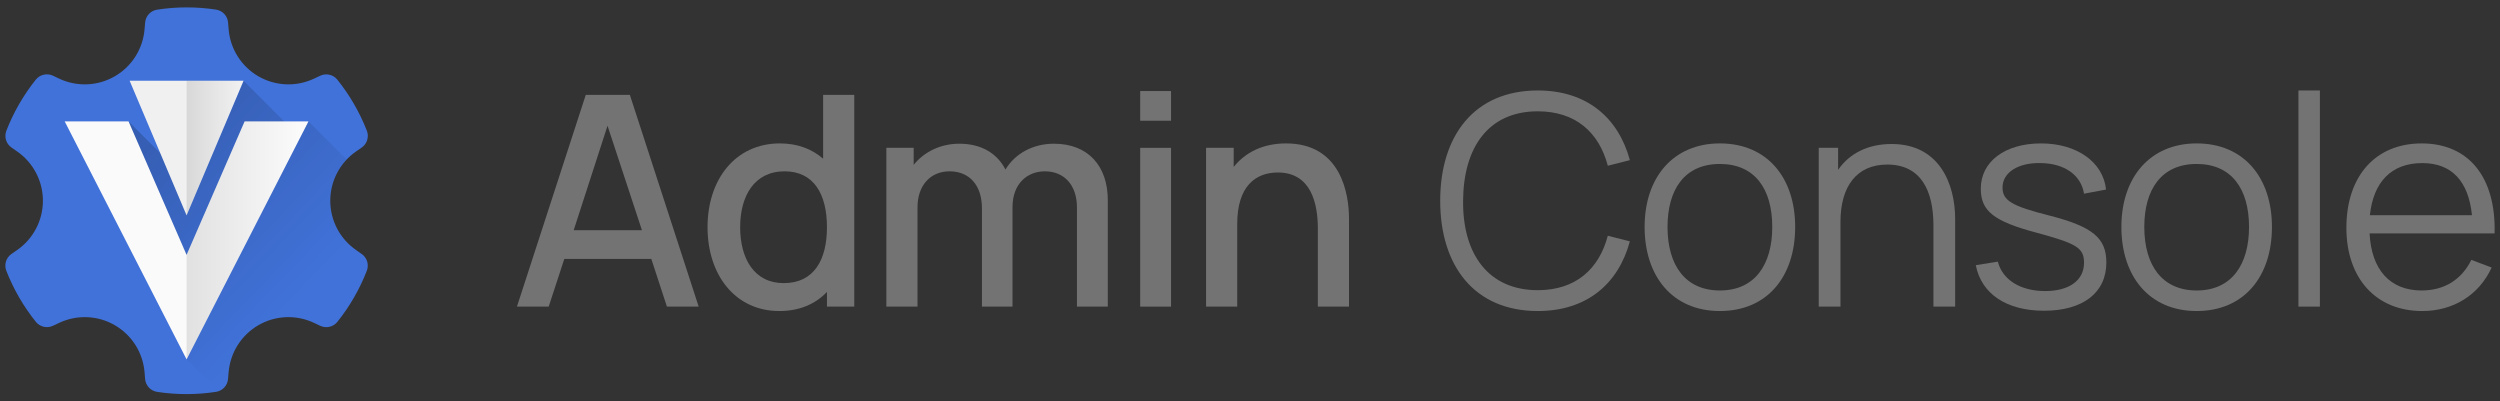 <?xml version="1.0" encoding="UTF-8" standalone="no"?><!DOCTYPE svg PUBLIC "-//W3C//DTD SVG 1.1//EN" "http://www.w3.org/Graphics/SVG/1.1/DTD/svg11.dtd"><svg width="100%" height="100%" viewBox="0 0 934 150" version="1.1" xmlns="http://www.w3.org/2000/svg" xmlns:xlink="http://www.w3.org/1999/xlink" xml:space="preserve" xmlns:serif="http://www.serif.com/" style="fill-rule:evenodd;clip-rule:evenodd;stroke-linejoin:round;stroke-miterlimit:2;"><rect x="0" y="0" width="934" height="150" fill="#333333" stroke="none"/><rect id="Artboard2" x="0" y="0" width="934" height="150" style="fill:none;"/><g><g><path d="M249.162,114.551l11.865,0l-25.708,-79.102l-16.479,0l-25.708,79.102l11.865,0l5.823,-17.801l32.519,0l5.823,17.801Zm-34.827,-28.556l12.635,-39.022l12.854,39.022l-25.489,0Z" style="fill:#737373;fill-rule:nonzero;"/><path d="M307.521,35.449l0,23.837c-4.177,-3.622 -9.564,-5.707 -16.16,-5.707c-16.597,0 -27.024,13.393 -27.024,31.31c0,17.808 10.317,31.311 26.804,31.311c7.585,0 13.522,-2.634 17.809,-7.133l0,5.484l10.205,0l0,-79.102l-11.634,0Zm-14.731,70.325c-10.993,0 -16.27,-9.123 -16.27,-20.885c0,-11.651 5.277,-20.884 16.6,-20.884c10.883,0 15.83,8.463 15.83,20.884c0,12.202 -4.837,20.885 -16.16,20.885Z" style="fill:#737373;fill-rule:nonzero;"/><path d="M393.775,53.689c-7.806,0 -14.513,3.622 -18.136,9.657c-3.073,-6.035 -9,-9.657 -17.246,-9.657c-7.036,0 -13.193,3.073 -17.041,7.901l0,-6.362l-10.206,0l0,59.323l11.634,0l0,-37.14c0,-8.022 4.728,-13.406 11.985,-13.406c7.366,0 12.094,5.164 12.094,13.845l0,36.701l11.414,0l0,-37.14c0,-8.901 5.607,-13.406 12.094,-13.406c7.147,0 11.984,5.054 11.984,13.515l0,37.031l11.524,0l0,-39.778c0,-12.744 -7.353,-21.084 -20.1,-21.084Z" style="fill:#737373;fill-rule:nonzero;"/><path d="M425.976,45.105l11.525,0l0,-11.085l-11.525,0l0,11.085Zm0,69.446l11.525,0l0,-59.323l-11.525,0l0,59.323Z" style="fill:#737373;fill-rule:nonzero;"/><path d="M480.474,53.579c-8.575,0 -15.171,3.293 -19.568,8.78l0,-7.131l-10.316,0l0,59.323l11.634,0l0,-30.87c0,-14.072 6.816,-19.237 15.171,-19.237c12.533,0 14.951,11.758 14.951,20.988l0,29.119l11.634,0l0,-32.965c0,-9.12 -2.963,-28.007 -23.506,-28.007Z" style="fill:#737373;fill-rule:nonzero;"/><path d="M574.526,116.2c18.351,0 30.108,-10.206 34.394,-26.033l-8.242,-2.088c-3.296,12.529 -12.087,20.333 -26.152,20.333c-18.57,0 -28.13,-13.629 -27.911,-33.412c0.11,-19.783 9.341,-33.412 27.911,-33.412c14.065,0 22.856,7.804 26.152,20.333l8.242,-2.088c-4.286,-15.826 -16.043,-26.033 -34.394,-26.033c-23.735,0 -36.468,16.911 -36.468,41.2c0,24.289 12.733,41.2 36.468,41.2Z" style="fill:#737373;fill-rule:nonzero;"/><path d="M642.551,116.2c17.588,0 28.124,-12.735 28.124,-31.42c0,-18.356 -10.426,-31.201 -28.124,-31.201c-17.368,0 -28.123,12.625 -28.123,31.201c0,18.466 10.426,31.42 28.123,31.42Zm0,-7.678c-12.861,0 -19.566,-9.343 -19.566,-23.742c0,-13.85 6.265,-23.522 19.566,-23.522c12.971,0 19.566,9.233 19.566,23.522c0,14.069 -6.485,23.742 -19.566,23.742Z" style="fill:#737373;fill-rule:nonzero;"/><path d="M706.724,53.799c-8.574,0 -15.609,3.291 -20.006,9.656l0,-8.227l-7.239,0l0,59.323l8.118,0l0,-31.639c0,-13.413 6.156,-21.435 17.478,-21.435c12.532,0 17.259,9.67 17.259,22.746l0,30.328l8.117,0l0,-32.635c0,-13.406 -6.033,-28.117 -23.727,-28.117Z" style="fill:#737373;fill-rule:nonzero;"/><path d="M763.644,116.09c14.511,0 23.288,-6.691 23.288,-18.011c0,-9.123 -5.046,-13.409 -21.42,-17.586c-13.961,-3.517 -17.369,-5.606 -17.369,-10.442c0,-5.606 5.826,-9.342 14.291,-9.123c8.905,0.11 15.061,4.506 16.16,11.431l8.228,-1.539c-1.097,-10.331 -10.976,-17.241 -24.278,-17.241c-13.522,0 -22.519,6.801 -22.519,16.912c0,8.353 4.827,12.2 20.98,16.487c15.061,4.067 17.589,5.716 17.589,11.211c0,6.595 -5.606,10.552 -14.511,10.552c-9.234,0 -15.94,-4.177 -17.695,-10.991l-8.231,1.319c2.088,10.769 11.525,17.021 25.487,17.021Z" style="fill:#737373;fill-rule:nonzero;"/><path d="M820.673,116.2c17.588,0 28.124,-12.735 28.124,-31.42c0,-18.356 -10.426,-31.201 -28.124,-31.201c-17.368,0 -28.123,12.625 -28.123,31.201c0,18.466 10.426,31.42 28.123,31.42Zm0,-7.678c-12.861,0 -19.566,-9.343 -19.566,-23.742c0,-13.85 6.266,-23.522 19.566,-23.522c12.971,0 19.566,9.233 19.566,23.522c0,14.069 -6.485,23.742 -19.566,23.742Z" style="fill:#737373;fill-rule:nonzero;"/><rect x="858.7" y="33.8" width="8.008" height="80.751" style="fill:#737373;fill-rule:nonzero;"/><path d="M885.278,87.19l46.701,0c0.549,-20.984 -9.656,-33.611 -27.244,-33.611c-17.149,0 -28.124,12.077 -28.124,31.528c0,18.906 11.085,31.093 28.336,31.093c11.538,0 21.208,-5.923 25.933,-16.255l-7.582,-2.859c-3.626,7.367 -10.109,11.436 -18.57,11.436c-11.865,0 -18.79,-7.807 -19.45,-21.332Zm19.677,-26.262c10.992,0 17.258,6.708 18.577,19.463l-38.144,0c1.319,-12.425 8.025,-19.463 19.567,-19.463Z" style="fill:#737373;fill-rule:nonzero;"/></g><path d="M85.212,8.419c-0.196,-2.434 -2.025,-4.422 -4.435,-4.819c-7.335,-1.12 -14.799,-1.12 -22.132,0.017c-2.402,0.395 -4.225,2.377 -4.42,4.803c-0.076,0.745 -0.143,1.575 -0.215,2.472c-0.59,7.348 -4.754,13.937 -11.138,17.623c-6.384,3.686 -14.173,3.998 -20.831,0.834c-0.813,-0.386 -1.565,-0.743 -2.241,-1.064c-2.206,-1.048 -4.842,-0.458 -6.391,1.43c-4.637,5.793 -8.369,12.257 -11.051,19.176c-0.859,2.278 -0.054,4.847 1.95,6.229c0.606,0.439 1.292,0.912 2.033,1.423c6.069,4.185 9.692,11.085 9.692,18.457c0,7.372 -3.623,14.272 -9.692,18.457c-0.741,0.511 -1.427,0.984 -2.043,1.409c-2.01,1.386 -2.817,3.964 -1.956,6.249c2.698,6.913 6.43,13.377 11.081,19.159c1.543,1.882 4.171,2.471 6.37,1.426c0.683,-0.306 1.435,-0.663 2.248,-1.049c6.658,-3.164 14.447,-2.852 20.831,0.834c6.384,3.686 10.548,10.275 11.138,17.623c0.072,0.897 0.139,1.727 0.198,2.473c0.196,2.434 2.025,4.422 4.435,4.819c7.335,1.12 14.799,1.12 22.132,-0.017c2.402,-0.395 4.225,-2.377 4.42,-4.803c0.076,-0.745 0.143,-1.575 0.215,-2.472c0.59,-7.348 4.754,-13.937 11.138,-17.623c6.384,-3.686 14.173,-3.998 20.831,-0.834c0.813,0.386 1.565,0.743 2.241,1.064c2.206,1.048 4.842,0.458 6.391,-1.43c4.637,-5.793 8.369,-12.257 11.051,-19.176c0.859,-2.278 0.054,-4.847 -1.95,-6.229c-0.606,-0.439 -1.292,-0.912 -2.033,-1.423c-6.069,-4.185 -9.692,-11.085 -9.692,-18.457c0,-7.372 3.623,-14.272 9.692,-18.457c0.741,-0.511 1.427,-0.984 2.043,-1.409c2.01,-1.386 2.817,-3.964 1.956,-6.249c-2.698,-6.913 -6.43,-13.377 -11.081,-19.159c-1.543,-1.882 -4.171,-2.471 -6.37,-1.426c-0.683,0.306 -1.435,0.663 -2.248,1.049c-6.658,3.164 -14.447,2.852 -20.831,-0.834c-6.384,-3.686 -10.548,-10.275 -11.138,-17.623c-0.072,-0.897 -0.139,-1.727 -0.198,-2.473Z" style="fill:#4172d9;"/><clipPath id="_clip1"><path d="M85.212,8.419c-0.196,-2.434 -2.025,-4.422 -4.435,-4.819c-7.335,-1.12 -14.799,-1.12 -22.132,0.017c-2.402,0.395 -4.225,2.377 -4.42,4.803c-0.076,0.745 -0.143,1.575 -0.215,2.472c-0.59,7.348 -4.754,13.937 -11.138,17.623c-6.384,3.686 -14.173,3.998 -20.831,0.834c-0.813,-0.386 -1.565,-0.743 -2.241,-1.064c-2.206,-1.048 -4.842,-0.458 -6.391,1.43c-4.637,5.793 -8.369,12.257 -11.051,19.176c-0.859,2.278 -0.054,4.847 1.95,6.229c0.606,0.439 1.292,0.912 2.033,1.423c6.069,4.185 9.692,11.085 9.692,18.457c0,7.372 -3.623,14.272 -9.692,18.457c-0.741,0.511 -1.427,0.984 -2.043,1.409c-2.01,1.386 -2.817,3.964 -1.956,6.249c2.698,6.913 6.43,13.377 11.081,19.159c1.543,1.882 4.171,2.471 6.37,1.426c0.683,-0.306 1.435,-0.663 2.248,-1.049c6.658,-3.164 14.447,-2.852 20.831,0.834c6.384,3.686 10.548,10.275 11.138,17.623c0.072,0.897 0.139,1.727 0.198,2.473c0.196,2.434 2.025,4.422 4.435,4.819c7.335,1.12 14.799,1.12 22.132,-0.017c2.402,-0.395 4.225,-2.377 4.42,-4.803c0.076,-0.745 0.143,-1.575 0.215,-2.472c0.59,-7.348 4.754,-13.937 11.138,-17.623c6.384,-3.686 14.173,-3.998 20.831,-0.834c0.813,0.386 1.565,0.743 2.241,1.064c2.206,1.048 4.842,0.458 6.391,-1.43c4.637,-5.793 8.369,-12.257 11.051,-19.176c0.859,-2.278 0.054,-4.847 -1.95,-6.229c-0.606,-0.439 -1.292,-0.912 -2.033,-1.423c-6.069,-4.185 -9.692,-11.085 -9.692,-18.457c0,-7.372 3.623,-14.272 9.692,-18.457c0.741,-0.511 1.427,-0.984 2.043,-1.409c2.01,-1.386 2.817,-3.964 1.956,-6.249c-2.698,-6.913 -6.43,-13.377 -11.081,-19.159c-1.543,-1.882 -4.171,-2.471 -6.37,-1.426c-0.683,0.306 -1.435,0.663 -2.248,1.049c-6.658,3.164 -14.447,2.852 -20.831,-0.834c-6.384,-3.686 -10.548,-10.275 -11.138,-17.623c-0.072,-0.897 -0.139,-1.727 -0.198,-2.473Z"/></clipPath><g clip-path="url(#_clip1)"><g><path d="M90.987,30.165l17.831,17.832l6.436,-2.651l115.047,115.047l-69.52,61.978l-91.071,-88.106l-21.686,-88.903l13.804,13.804l8.382,20.106l20.777,-49.107Z" style="fill:url(#_Linear2);"/><g><path d="M48.43,30.165l42.56,0l-21.28,50.298l-21.28,-50.298Z" style="fill:#f0f0f0;fill-rule:nonzero;"/><clipPath id="_clip3"><path d="M48.43,30.165l42.56,0l-21.28,50.298l-21.28,-50.298Z" clip-rule="nonzero"/></clipPath><g clip-path="url(#_clip3)"><rect x="69.71" y="21.655" width="21.28" height="62.273" style="fill:url(#_Linear4);"/></g><path d="M24.166,45.346l23.857,0l21.687,49.881l21.687,-49.881l23.857,0l-45.544,88.919l-45.544,-88.919Z" style="fill:#fafafa;fill-rule:nonzero;"/><clipPath id="_clip5"><path d="M24.166,45.346l23.857,0l21.687,49.881l21.687,-49.881l23.857,0l-45.544,88.919l-45.544,-88.919Z" clip-rule="nonzero"/></clipPath><g clip-path="url(#_clip5)"><rect x="69.71" y="21.655" width="45.544" height="115.603" style="fill:url(#_Linear6);"/></g></g></g></g></g><defs><linearGradient id="_Linear2" x1="0" y1="0" x2="1" y2="0" gradientUnits="userSpaceOnUse" gradientTransform="matrix(68.891,66.256,-66.256,68.891,49.434,39.409)"><stop offset="0" style="stop-color:#000;stop-opacity:0.2"/><stop offset="1" style="stop-color:#000;stop-opacity:0"/></linearGradient><linearGradient id="_Linear4" x1="0" y1="0" x2="1" y2="0" gradientUnits="userSpaceOnUse" gradientTransform="matrix(19.534,0,0,23.953,69.71,49.727)"><stop offset="0" style="stop-color:#000;stop-opacity:0.098"/><stop offset="1" style="stop-color:#000;stop-opacity:0"/></linearGradient><linearGradient id="_Linear6" x1="0" y1="0" x2="1" y2="0" gradientUnits="userSpaceOnUse" gradientTransform="matrix(41.808,0,0,44.466,69.71,73.767)"><stop offset="0" style="stop-color:#000;stop-opacity:0.098"/><stop offset="1" style="stop-color:#000;stop-opacity:0"/></linearGradient></defs></svg>